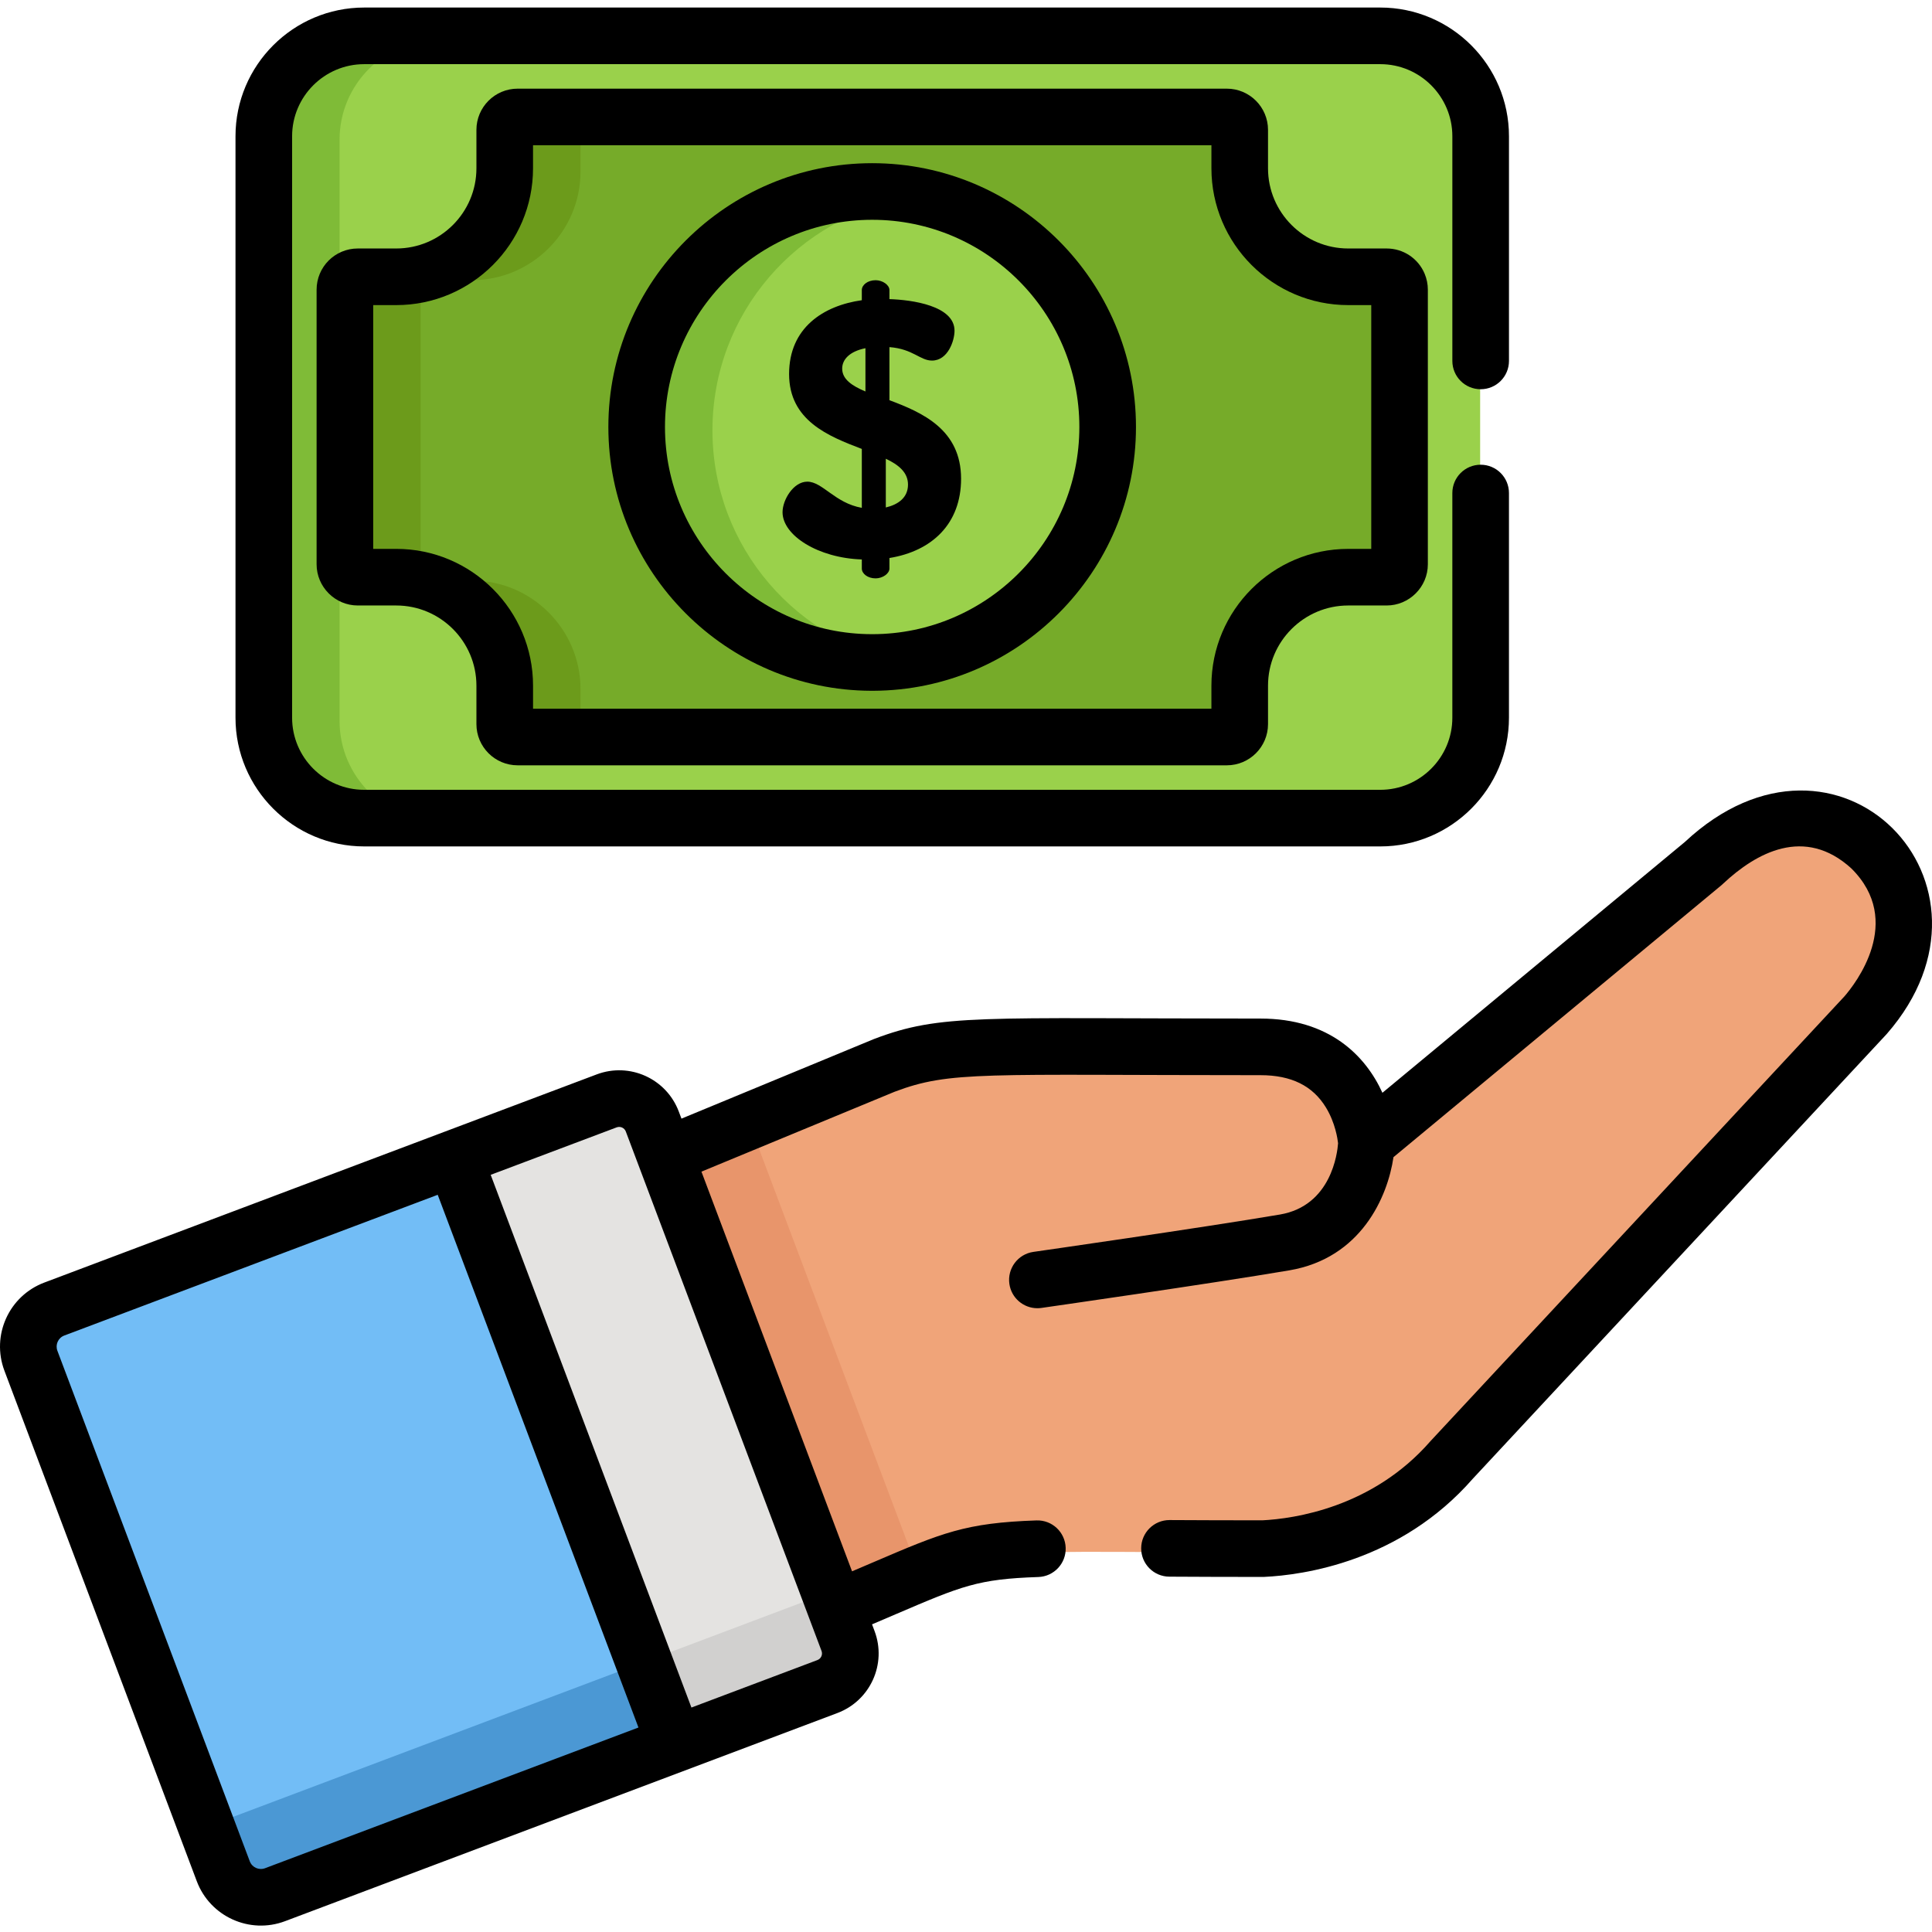 <svg height="511pt" viewBox="0 -1 512 511" width="511pt" xmlns="http://www.w3.org/2000/svg"><path d="m365.648 8.898h-269.266c-14.637 0-26.609 11.973-26.609 26.605v154.098c0 14.633 11.973 26.605 26.609 26.605h269.266c14.633 0 26.605-11.973 26.605-26.605 0-2.551 0-151.762 0-154.098 0-14.633-11.973-26.605-26.605-26.605zm0 0" fill="#9ad14b"/><path d="m370.762 148.938v-72.773c0-1.887-1.531-3.418-3.418-3.418h-10.184c-15.816 0-28.754-12.938-28.754-28.754v-10.184c0-1.887-1.531-3.418-3.418-3.418h-187.945c-1.887 0-3.418 1.531-3.418 3.418v10.184c0 15.816-12.941 28.758-28.754 28.758h-10.184c-1.887 0-3.418 1.527-3.418 3.418v72.773c0 1.777 1.453 3.414 3.418 3.414h10.184c15.816 0 28.754 12.941 28.754 28.758v10.184c0 1.887 1.531 3.418 3.418 3.418h187.945c1.887 0 3.418-1.531 3.418-3.418v-10.184c0-15.816 12.938-28.758 28.754-28.758h10.184c1.965 0 3.418-1.637 3.418-3.418zm0 0" fill="#76ab29"/><path d="m293.41 112.551c0-34.457-27.934-62.41-62.41-62.41-34.465 0-62.41 27.941-62.41 62.41 0 34.324 27.824 62.336 62.277 62.406.047 0 .09.004.137.004.043 0 .086-.004.133-.004 34.117-.07 62.273-27.715 62.273-62.406zm0 0" fill="#9ad14b"/><path d="m89.988 189.602c0-2.535 0-151.762 0-154.098 0-14.633 11.973-26.605 26.605-26.605h-20.211c-14.637 0-26.609 11.973-26.609 26.605v154.098c0 14.633 11.973 26.605 26.609 26.605h20.211c-14.633 0-26.605-11.973-26.605-26.605zm0 0" fill="#7fbb37"/><path d="m153.84 191.297v-10.184c0-15.816-12.941-28.758-28.758-28.758h-10.184c-1.957 0-3.414-1.633-3.414-3.418v-72.773c0-1.887 1.527-3.418 3.414-3.418h10.184c15.816 0 28.758-12.938 28.758-28.754v-10.184c0-1.887 1.527-3.418 3.418-3.418h-20.215c-1.887 0-3.418 1.531-3.418 3.418v10.184c0 15.816-12.941 28.758-28.754 28.758h-10.184c-1.887 0-3.418 1.527-3.418 3.418v72.773c0 1.777 1.457 3.414 3.418 3.414h10.184c15.816 0 28.754 12.941 28.754 28.758v10.184c0 1.887 1.531 3.418 3.418 3.418h20.215c-1.887 0-3.418-1.531-3.418-3.418zm0 0" fill="#6c9b1b"/><path d="m188.805 112.551c0-31.027 22.645-56.75 52.305-61.582-3.293-.535-6.664-.828-10.109-.828-34.465 0-62.41 27.941-62.41 62.41 0 34.324 27.824 62.336 62.277 62.406.043 0 .09.004.133.004.047 0 .09-.004.137-.004 3.387-.004 6.711-.297 9.957-.824-29.684-4.848-52.289-30.645-52.289-61.582zm0 0" fill="#7fbb37"/><path d="m122.141 305.785c-26.473 9.973-81.75 30.801-107.801 40.621-5.504 2.074-8.277 8.211-6.207 13.707l50.988 135.301c2.07 5.5 8.207 8.277 13.711 6.207l18.738-7.062c7.793-2.938 64.781-24.414 89.059-33.562zm0 0" fill="#72bdf6"/><path d="m170.102 439.168v-.004c-13.168 4.965-104.152 39.25-115.738 43.617l4.758 12.633c2.07 5.5 8.207 8.277 13.711 6.203l18.742-7.059c7.789-2.941 64.781-24.414 89.055-33.562l-8.512-22.59zm0 0" fill="#4b98d4"/><path d="m362.062 302.352s-1.312-25.422-28.059-25.422c-74.07 0-83.461-1.277-99.766 4.93v-.004l-59.227 24.496 45.223 120.016c46.668-19.34 28.484-16.465 114.406-16.465 10.262-.488 32.918-3.922 50.016-23.523.008-.008.012-.016.02-.023l109.668-117.832c3.473-3.98 20.148-25.891 1.402-44.309-20.883-19.238-42.602 2.469-44.477 4.172z" fill="#f0a479"/><path d="m198.734 296.543-23.723 9.809 45.223 120.016 23.719-9.828zm0 0" fill="#e8956b"/><path d="m160.715 291.246-40.395 15.223 58.488 155.215 40.395-15.227c4.855-1.828 7.309-7.238 5.477-12.09l-51.867-137.648c-1.832-4.852-7.242-7.301-12.098-5.473zm0 0" fill="#e4e3e1"/><path d="m224.68 434.367-5.695-15.117c-1.117 1.367-2.59 2.469-4.359 3.137l-44.328 16.707 8.512 22.59 40.395-15.223c4.855-1.828 7.305-7.242 5.477-12.094zm0 0" fill="#d1d0cf"/><path d="m213.938 126.145c-3.664 0-6.555 4.816-6.555 8.094 0 6.168 9.445 12.141 21.008 12.523v2.41c0 1.352 1.539 2.602 3.66 2.602 1.832 0 3.66-1.25 3.66-2.602v-2.793c11.277-1.832 18.984-9.059 18.984-21.008 0-13.008-10.215-17.535-18.984-20.812v-14.07c6.266.48 8.098 3.566 11.277 3.566 4.238 0 5.973-5.301 5.973-7.902 0-6.648-11.273-8.191-17.25-8.383v-2.41c0-1.348-1.828-2.602-3.66-2.602-2.121 0-3.66 1.254-3.66 2.602v2.699c-10.215 1.445-19.273 7.324-19.273 19.562 0 12.332 10.406 16.477 19.273 19.848v15.613c-7.133-1.254-10.406-6.938-14.453-6.938zm20.812-6.074c3.469 1.641 5.879 3.664 5.879 6.844 0 3.469-2.602 5.301-5.879 6.07zm-11.562-23.895c0-2.312 1.832-4.527 6.164-5.398v11.469c-3.66-1.543-6.164-3.277-6.164-6.07zm0 0"/><path d="m137.176 201.316h187.945c6.02 0 10.918-4.895 10.918-10.918v-10.184c0-11.719 9.535-21.254 21.254-21.254h10.184c5.965 0 10.918-4.883 10.918-10.918v-72.773c0-1.469-.289-2.898-.859-4.25-1.711-4.051-5.66-6.668-10.059-6.668h-10.184c-11.719 0-21.254-9.535-21.254-21.254v-10.184c0-6.023-4.898-10.918-10.918-10.918h-187.945c-6.02 0-10.918 4.895-10.918 10.918v10.184c0 11.719-9.535 21.254-21.254 21.254h-10.184c-6.055 0-10.918 4.906-10.918 10.918v72.773c0 6 4.91 10.918 10.918 10.918h10.184c11.719 0 21.254 9.535 21.254 21.254v10.184c0 6.023 4.898 10.918 10.918 10.918zm-32.172-57.359h-6.102v-64.602h6.102c19.992 0 36.254-16.266 36.254-36.258v-6.102h179.781v6.102c0 19.992 16.262 36.258 36.254 36.258h6.102v64.605h-6.102c-19.992 0-36.258 16.262-36.258 36.254v6.102h-179.773v-6.102c0-19.992-16.266-36.258-36.258-36.258zm0 0"/><path d="m230.906 181.566h.23.234c38.426-.129 69.676-31.473 69.676-69.91 0-38.547-31.363-69.91-69.91-69.91-38.551 0-69.914 31.363-69.914 69.91 0 38.438 31.242 69.777 69.684 69.91zm.23-124.82c30.273 0 54.906 24.633 54.906 54.91 0 30.211-24.578 54.84-54.773 54.906-.09 0-.188 0-.254 0-30.211-.066-54.789-24.695-54.789-54.906 0-30.277 24.633-54.91 54.91-54.91zm0 0"/><path d="m446.469 221.66-80.113 66.438c-4.473-9.832-14.086-19.668-32.297-19.668-74.609 0-84.664-1.344-102.434 5.418-.062.023-.133.051-.195.078l-50.836 21.023-.707-1.875c-3.297-8.75-13.043-13.137-21.762-9.844-91.277 34.391-114.195 43.027-146.367 55.156-9.387 3.527-14.121 13.984-10.586 23.371l50.984 135.301c3.531 9.359 14.008 14.105 23.375 10.578 9.863-3.715 140.789-53.055 146.375-55.16 8.734-3.289 13.145-13.02 9.852-21.754l-.66-1.754c2.238-.953 4.309-1.84 6.242-2.668 17.613-7.543 21.797-9.336 37.828-9.875 4.141-.141 7.387-3.609 7.246-7.75-.141-4.141-3.594-7.395-7.75-7.246-18.844.637-24.992 3.27-43.23 11.082-1.758.75-3.625 1.551-5.633 2.406l-39.914-105.922 51.176-21.164c14.75-5.594 23.539-4.398 96.996-4.398 8.156 0 13.828 2.805 17.336 8.574 2.48 4.074 3.086 8.367 3.207 9.461-.18 2.543-1.785 16.582-15.426 18.898-20.555 3.488-64.875 9.836-65.32 9.898-4.102.586-6.949 4.387-6.363 8.488.535 3.738 3.742 6.438 7.414 6.438.355 0 .711-.023 1.074-.074.445-.066 44.961-6.441 65.703-9.961 19.004-3.227 26.051-19.43 27.598-29.996l86.832-72c.086-.07.172-.145.258-.223l.344-.32c8.633-8.07 21.516-15.301 33.918-3.965 14.113 13.984.98 30.648-1.863 33.918-1.879 2.016-14.973 16.082-109.547 117.699-.055.059-.109.117-.164.18-15.359 17.605-36.137 20.527-44.543 20.953-9.355 0-17.461-.035-24.555-.07-.012 0-.027 0-.039 0-4.125 0-7.48 3.332-7.5 7.461-.023 4.145 3.32 7.52 7.461 7.539 7.164.039 15.355.074 24.816.074.121 0 .238-.004.359-.012 10.199-.484 35.977-3.996 55.227-25.992 3.328-3.578 109.113-117.234 109.605-117.762h-.004c.059-.062.113-.125.172-.188 34.59-39.672-12.969-88.777-53.59-50.793zm-376.227 271.938c-1.617.609-3.438-.207-4.047-1.828l-50.984-135.301c-.609-1.617.199-3.43 1.832-4.043 32.156-12.121 76.535-28.844 98.957-37.293 2.336 6.203 50.867 134.977 53.199 141.176-25.152 9.477-88.586 33.383-98.957 37.289zm147.473-57.586c.371.98-.125 2.059-1.102 2.426l-33.375 12.578c-2.281-6.051-50.801-134.801-53.199-141.172l33.379-12.578h.004c.984-.371 2.062.133 2.426 1.098zm0 0"/><path d="m96.516 222.812h269.266c18.809 0 34.109-15.301 34.109-34.109v-59.543c0-4.145-3.355-7.504-7.5-7.504s-7.504 3.359-7.504 7.504v59.543c0 10.535-8.57 19.105-19.105 19.105h-269.266c-10.535 0-19.105-8.57-19.105-19.105v-154.098c0-10.531 8.57-19.102 19.105-19.102h269.27c10.531 0 19.102 8.57 19.102 19.105v59.543c0 4.145 3.359 7.5 7.504 7.5s7.5-3.355 7.5-7.5v-59.547c0-18.805-15.301-34.105-34.109-34.105h-269.266c-18.809 0-34.109 15.301-34.109 34.109v154.094c0 18.809 15.301 34.109 34.109 34.109zm0 0"/></svg>